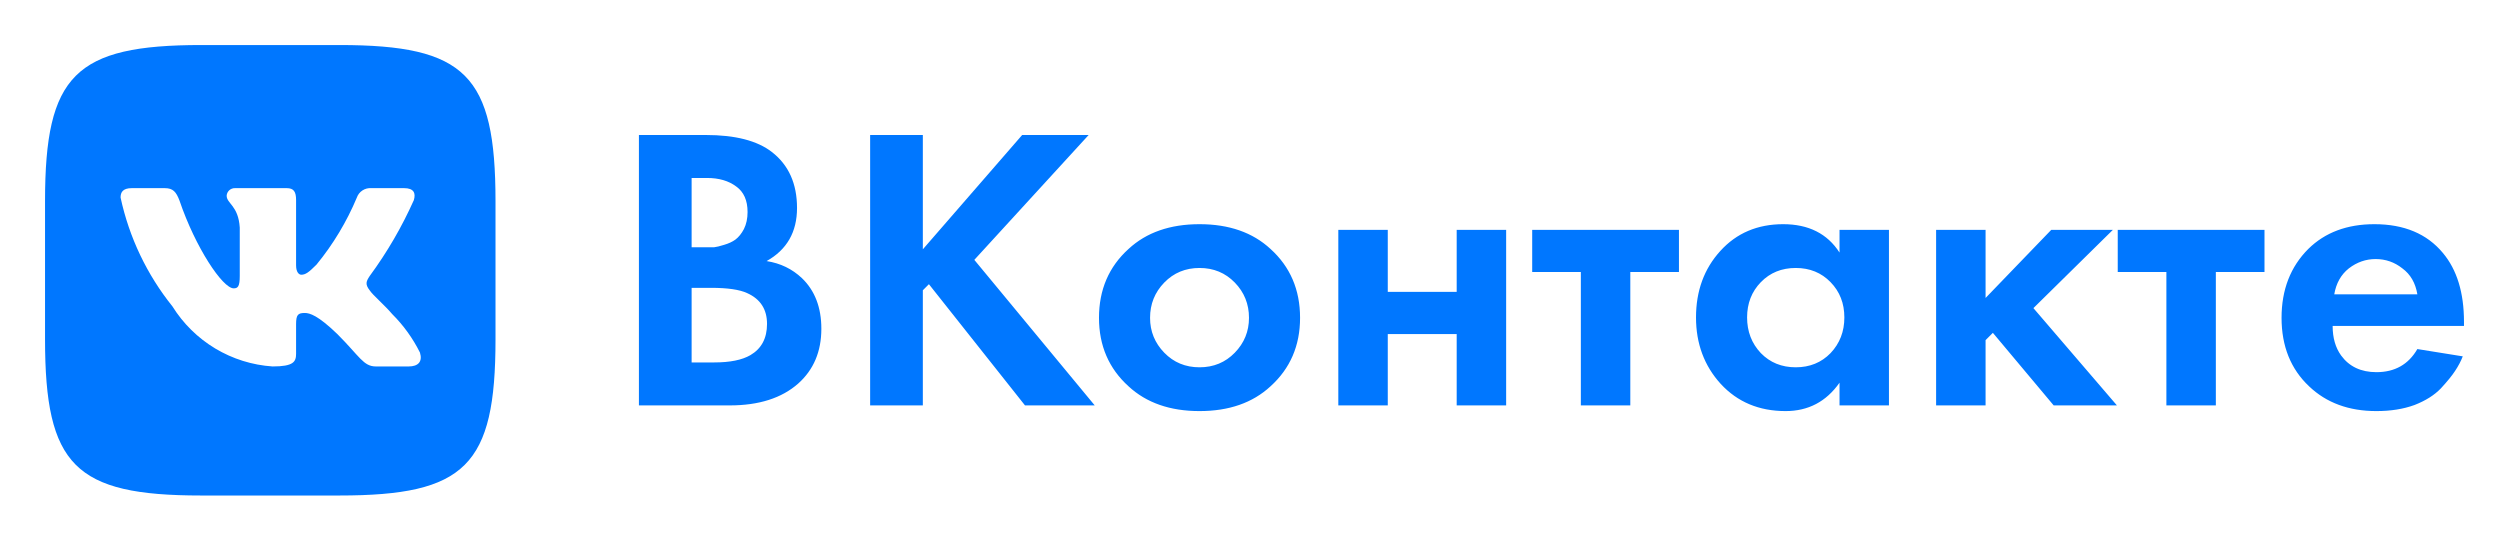 <svg width="74" height="16" viewBox="0 0 74 16" fill="none" xmlns="http://www.w3.org/2000/svg">
<path d="M10.049 1.333H5.959C2.221 1.333 1.333 2.222 1.333 5.951V10.042C1.333 13.778 2.215 14.667 5.951 14.667H10.042C13.778 14.667 14.667 13.785 14.667 10.049V5.959C14.667 2.221 13.785 1.333 10.049 1.333ZM12.097 10.847H11.125C10.757 10.847 10.646 10.549 9.986 9.889C9.41 9.333 9.167 9.264 9.021 9.264C8.819 9.264 8.764 9.319 8.764 9.597V10.472C8.764 10.709 8.687 10.847 8.069 10.847C7.47 10.807 6.888 10.625 6.372 10.316C5.857 10.007 5.422 9.579 5.104 9.069C4.349 8.129 3.823 7.026 3.569 5.847C3.569 5.701 3.625 5.569 3.903 5.569H4.875C5.125 5.569 5.215 5.681 5.313 5.937C5.785 7.327 6.59 8.535 6.917 8.535C7.042 8.535 7.097 8.479 7.097 8.167V6.736C7.055 6.083 6.709 6.028 6.709 5.792C6.713 5.73 6.742 5.672 6.788 5.63C6.835 5.589 6.896 5.567 6.958 5.569H8.486C8.695 5.569 8.764 5.673 8.764 5.923V7.854C8.764 8.063 8.854 8.132 8.917 8.132C9.042 8.132 9.139 8.063 9.368 7.833C9.861 7.233 10.263 6.563 10.563 5.847C10.593 5.761 10.651 5.687 10.728 5.637C10.804 5.587 10.895 5.563 10.986 5.569H11.959C12.25 5.569 12.312 5.715 12.25 5.923C11.896 6.716 11.459 7.468 10.945 8.167C10.84 8.327 10.798 8.41 10.945 8.597C11.041 8.743 11.382 9.028 11.611 9.299C11.945 9.631 12.221 10.016 12.431 10.437C12.514 10.708 12.375 10.847 12.097 10.847Z" fill="#0077FF"/>
<path d="M18.912 3.996H20.892C21.764 3.996 22.416 4.164 22.848 4.5C23.344 4.884 23.592 5.436 23.592 6.156C23.592 6.868 23.292 7.392 22.692 7.728C23.1 7.792 23.448 7.96 23.736 8.232C24.12 8.6 24.312 9.1 24.312 9.732C24.312 10.404 24.084 10.944 23.628 11.352C23.14 11.784 22.464 12 21.6 12H18.912V3.996ZM20.472 5.268V7.32H20.916C20.996 7.32 21.068 7.32 21.132 7.32C21.204 7.312 21.304 7.288 21.432 7.248C21.568 7.208 21.68 7.156 21.768 7.092C21.864 7.02 21.948 6.916 22.02 6.78C22.092 6.636 22.128 6.468 22.128 6.276C22.128 5.932 22.016 5.68 21.792 5.52C21.568 5.352 21.28 5.268 20.928 5.268H20.472ZM20.472 8.52V10.728H21.144C21.608 10.728 21.964 10.656 22.212 10.512C22.54 10.32 22.704 10.012 22.704 9.588C22.704 9.156 22.508 8.852 22.116 8.676C21.892 8.572 21.536 8.52 21.048 8.52H20.472ZM27.316 3.996V7.38L30.256 3.996H32.224L28.84 7.692L32.404 12H30.34L27.496 8.412L27.316 8.592V12H25.756V3.996H27.316ZM33.406 7.368C33.934 6.88 34.634 6.636 35.506 6.636C36.378 6.636 37.078 6.88 37.606 7.368C38.19 7.896 38.482 8.576 38.482 9.408C38.482 10.232 38.19 10.908 37.606 11.436C37.078 11.924 36.378 12.168 35.506 12.168C34.634 12.168 33.934 11.924 33.406 11.436C32.822 10.908 32.53 10.232 32.53 9.408C32.53 8.576 32.822 7.896 33.406 7.368ZM34.462 10.44C34.742 10.728 35.09 10.872 35.506 10.872C35.922 10.872 36.27 10.728 36.55 10.44C36.83 10.152 36.97 9.808 36.97 9.408C36.97 9 36.83 8.652 36.55 8.364C36.27 8.076 35.922 7.932 35.506 7.932C35.09 7.932 34.742 8.076 34.462 8.364C34.182 8.652 34.042 9 34.042 9.408C34.042 9.808 34.182 10.152 34.462 10.44ZM39.614 12V6.804H41.078V8.64H43.118V6.804H44.582V12H43.118V9.888H41.078V12H39.614ZM49.697 8.052H48.257V12H46.793V8.052H45.353V6.804H49.697V8.052ZM54.45 7.476V6.804H55.913V12H54.45V11.328C54.057 11.888 53.526 12.168 52.853 12.168C52.069 12.168 51.429 11.9 50.934 11.364C50.446 10.828 50.202 10.172 50.202 9.396C50.202 8.612 50.441 7.956 50.922 7.428C51.401 6.9 52.022 6.636 52.782 6.636C53.533 6.636 54.09 6.916 54.45 7.476ZM54.185 8.352C53.913 8.072 53.569 7.932 53.154 7.932C52.737 7.932 52.394 8.072 52.121 8.352C51.849 8.632 51.714 8.98 51.714 9.396C51.714 9.812 51.849 10.164 52.121 10.452C52.394 10.732 52.737 10.872 53.154 10.872C53.569 10.872 53.913 10.732 54.185 10.452C54.458 10.164 54.593 9.812 54.593 9.396C54.593 8.98 54.458 8.632 54.185 8.352ZM57.309 6.804H58.773V8.82L60.717 6.804H62.541L60.189 9.12L62.661 12H60.789L58.989 9.852L58.773 10.068V12H57.309V6.804ZM67.029 8.052H65.589V12H64.125V8.052H62.685V6.804H67.029V8.052ZM71.554 10.332L72.898 10.548C72.842 10.692 72.766 10.836 72.67 10.98C72.582 11.116 72.442 11.288 72.25 11.496C72.058 11.696 71.798 11.86 71.47 11.988C71.142 12.108 70.766 12.168 70.342 12.168C69.526 12.168 68.862 11.924 68.35 11.436C67.806 10.924 67.534 10.248 67.534 9.408C67.534 8.576 67.798 7.896 68.326 7.368C68.822 6.88 69.474 6.636 70.282 6.636C71.162 6.636 71.838 6.92 72.31 7.488C72.726 7.984 72.934 8.664 72.934 9.528V9.648H69.046C69.046 10 69.13 10.292 69.298 10.524C69.538 10.852 69.886 11.016 70.342 11.016C70.886 11.016 71.29 10.788 71.554 10.332ZM69.094 8.712H71.554C71.498 8.376 71.35 8.12 71.11 7.944C70.878 7.76 70.614 7.668 70.318 7.668C70.03 7.668 69.766 7.76 69.526 7.944C69.294 8.128 69.15 8.384 69.094 8.712Z" fill="#0077FF"/>
</svg>
